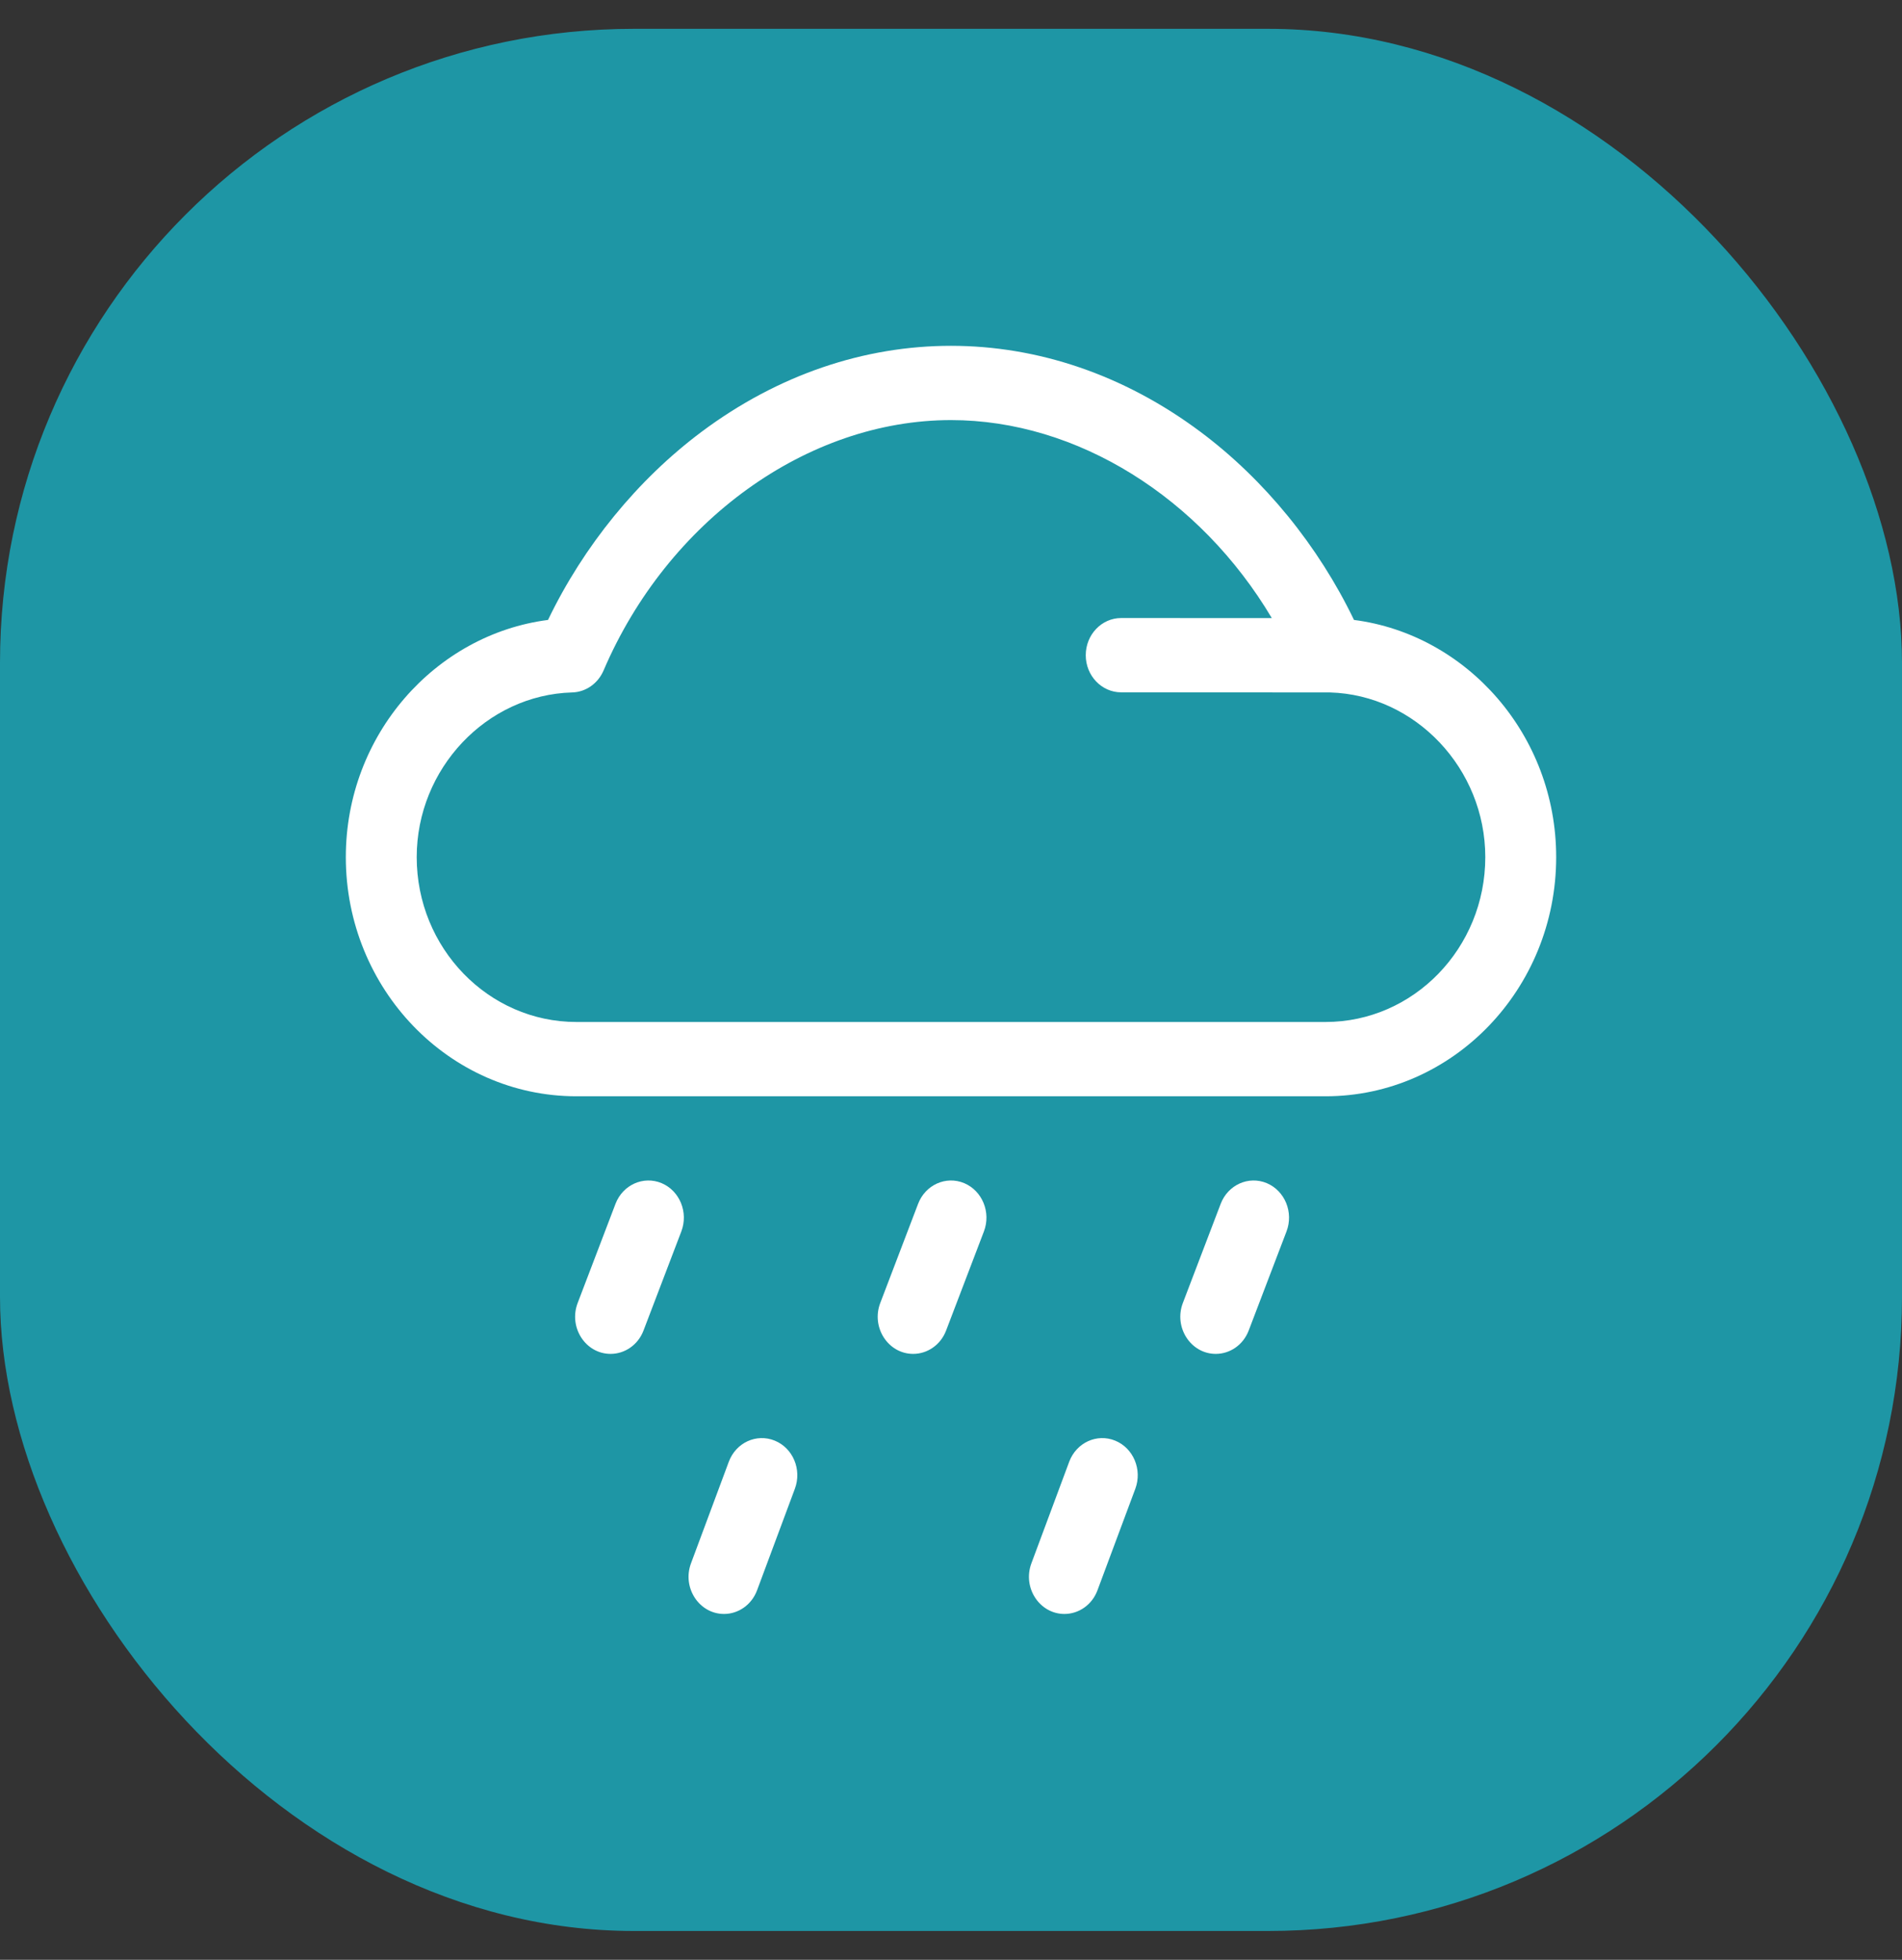 <svg width="33" height="34" viewBox="0 0 33 34" fill="none" xmlns="http://www.w3.org/2000/svg">
<rect x="0" y="0" width="33" height="34" fill="#333333" stroke="none"/>
<rect y="0.5" width="33" height="33" rx="11" fill="#1E96A5"/>
<g clip-path="url(#clip0)">
<path d="M23.492 10.755C22.874 9.471 21.939 8.322 20.83 7.493C18.167 5.503 14.836 5.5 12.17 7.493C11.062 8.322 10.127 9.469 9.508 10.755C7.554 11.007 6 12.748 6 14.87C6 17.158 7.795 19.019 10.001 19.019H22.999C25.205 19.019 27 17.158 27 14.87C27 12.749 25.447 11.007 23.492 10.755V10.755ZM22.999 17.73C22.224 17.73 10.578 17.73 10.001 17.73C8.473 17.73 7.23 16.447 7.23 14.87C7.23 13.337 8.44 12.055 9.926 12.013C10.163 12.007 10.375 11.858 10.472 11.632C11.584 9.034 14.007 7.288 16.5 7.288C18.69 7.288 20.826 8.636 22.066 10.723C22.061 10.723 19.449 10.722 19.453 10.722C19.113 10.722 18.838 11.011 18.838 11.367C18.838 11.722 19.113 12.011 19.453 12.011C22.162 12.012 23.02 12.012 23.074 12.013C24.56 12.055 25.77 13.337 25.77 14.87C25.77 16.447 24.527 17.73 22.999 17.73Z" fill="white"/>
<path d="M11.479 20.526C11.163 20.394 10.805 20.555 10.679 20.885L10.023 22.604C9.861 23.027 10.159 23.488 10.594 23.488C10.838 23.488 11.069 23.335 11.165 23.083L11.821 21.364C11.947 21.034 11.794 20.659 11.479 20.526Z" fill="white"/>
<path d="M16.729 20.526C16.413 20.394 16.055 20.555 15.929 20.885L15.273 22.604C15.111 23.027 15.409 23.488 15.844 23.488C16.088 23.488 16.319 23.335 16.415 23.083L17.071 21.364C17.197 21.034 17.044 20.659 16.729 20.526Z" fill="white"/>
<path d="M13.442 24.993C13.125 24.864 12.769 25.027 12.645 25.359L11.989 27.121C11.831 27.545 12.132 28 12.562 28C12.808 28 13.04 27.844 13.135 27.59L13.791 25.828C13.915 25.496 13.759 25.122 13.442 24.993V24.993Z" fill="white"/>
<path d="M19.348 24.993C19.032 24.864 18.675 25.027 18.551 25.359L17.895 27.121C17.737 27.545 18.038 28 18.468 28C18.714 28 18.947 27.844 19.041 27.59L19.698 25.828C19.821 25.496 19.665 25.122 19.348 24.993V24.993Z" fill="white"/>
<path d="M21.979 20.526C21.663 20.394 21.305 20.555 21.179 20.885L20.523 22.604C20.361 23.027 20.66 23.488 21.094 23.488C21.338 23.488 21.569 23.335 21.665 23.083L22.321 21.364C22.447 21.034 22.294 20.659 21.979 20.526V20.526Z" fill="white"/>
</g>
<defs>
<clipPath id="clip0">
<rect width="21" height="22" fill="white" transform="translate(6 6)"/>
</clipPath>
</defs>
</svg>

